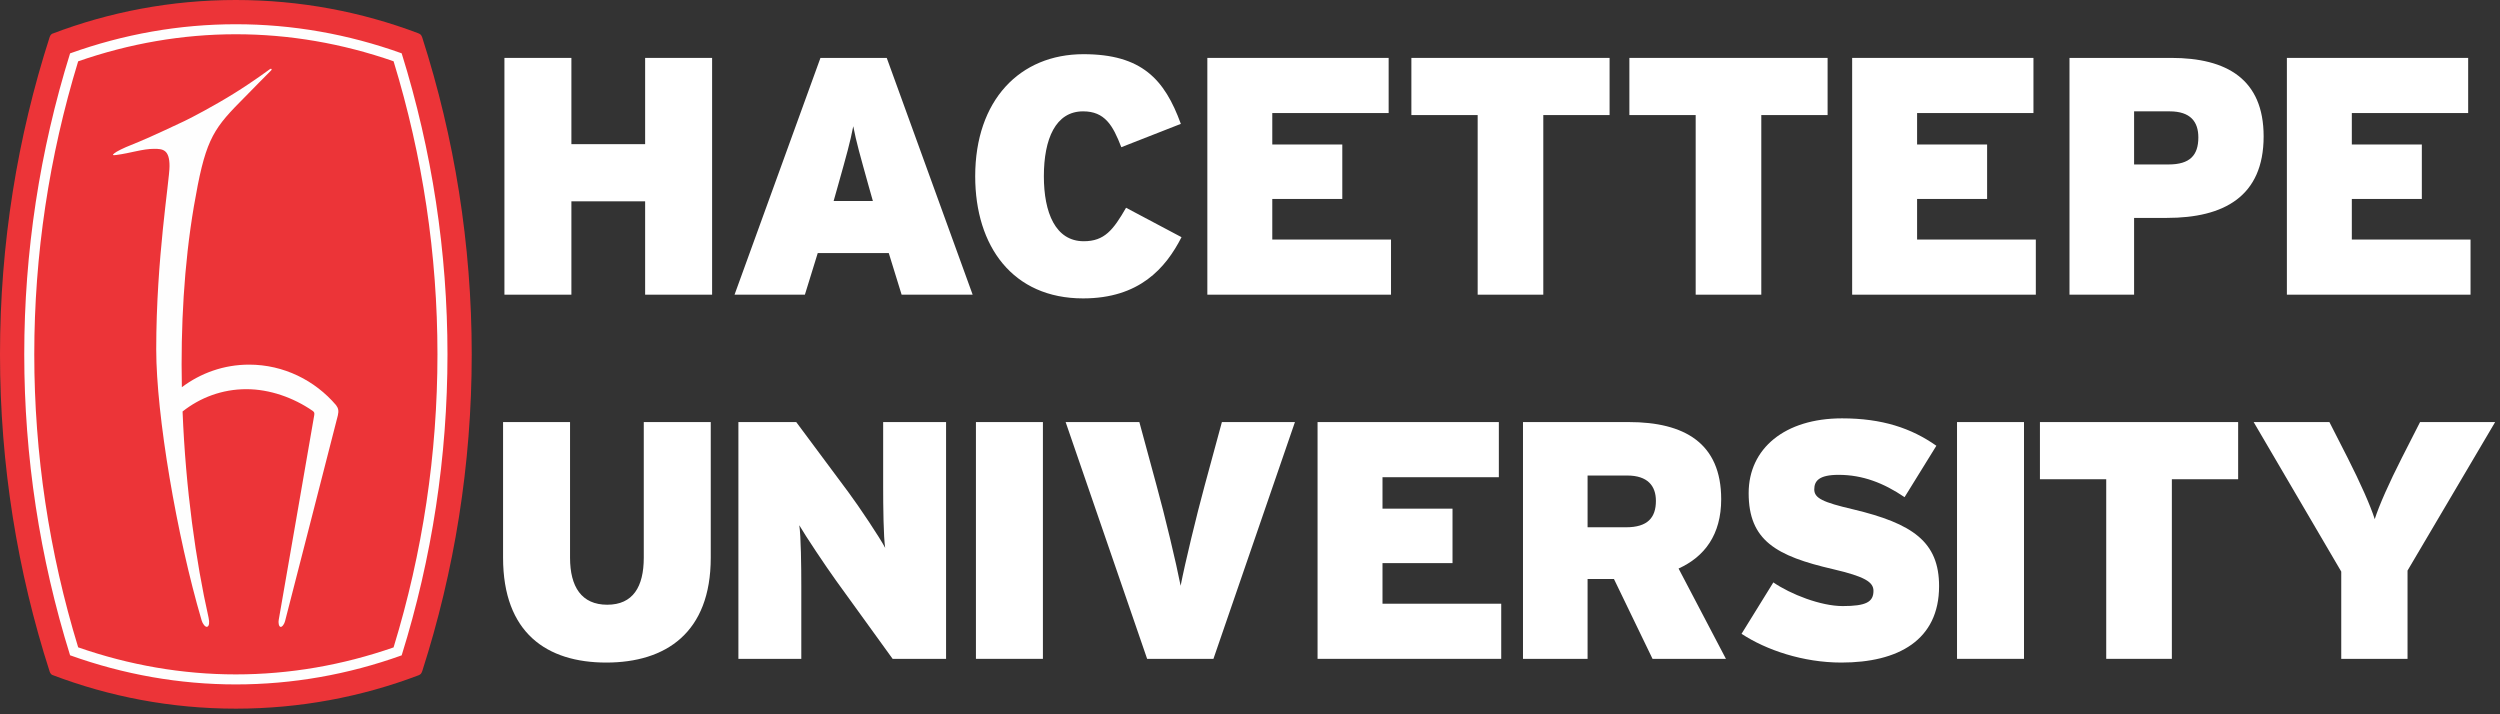<?xml version="1.0" encoding="UTF-8" standalone="no"?><!-- Generator: Gravit.io --><svg xmlns="http://www.w3.org/2000/svg" xmlns:xlink="http://www.w3.org/1999/xlink" style="isolation:isolate" viewBox="0 0 840 240" width="840pt" height="240pt"><rect x="0" y="0" width="840" height="240" fill="#333333" stroke="none"/><clipPath id="_clipPath_Kewt2AXJze2jcAX9znkxhaxXSVhIUukP"><path d=" M 415.204 0 L 0 0 L 0 240 L 840 240 L 840 0 L 840 0 L 415.204 0 Z " fill="rgb(255,255,255)"/></clipPath><g clip-path="url(#_clipPath_Kewt2AXJze2jcAX9znkxhaxXSVhIUukP)"><path d=" M 158.5 119.062 C 158.5 156.184 152.656 191.934 141.883 225.476 C 141.852 225.582 141.602 226.203 141.383 226.422 C 141.078 226.726 140.609 226.906 140.508 226.945 C 121.461 234.152 100.812 238.109 79.242 238.109 C 57.5 238.109 36.703 234.082 17.523 226.762 C 17.391 226.684 17.258 226.594 17.141 226.476 C 16.961 226.301 16.773 225.887 16.688 225.664 C 5.875 192.07 0 156.258 0 119.062 L 0 119.047 C 0 81.852 5.875 46.039 16.688 12.445 C 16.773 12.223 16.961 11.805 17.141 11.633 C 17.258 11.516 17.391 11.422 17.523 11.344 C 36.703 4.027 57.5 0 79.242 0 C 100.812 0 121.461 3.953 140.508 11.164 C 140.609 11.203 141.078 11.383 141.383 11.688 C 141.602 11.91 141.852 12.523 141.883 12.633 C 152.656 46.172 158.5 81.926 158.5 119.047 L 158.5 119.062 Z " fill="rgb(236,52,56)"/><path d=" M 26.266 20.602 C 16.5 52.527 11.516 85.637 11.516 119.062 C 11.516 152.476 16.5 185.582 26.266 217.508 C 43.476 223.496 61.281 226.598 79.242 226.598 C 97.266 226.598 115.07 223.5 132.242 217.527 C 142.008 185.613 146.984 152.504 146.984 119.047 C 146.984 85.594 142.008 52.484 132.242 20.586 C 115.055 14.609 97.25 11.508 79.242 11.508 C 61.281 11.508 43.476 14.617 26.266 20.602 Z  M 79.242 8.145 C 98.195 8.145 116.938 11.441 134.961 17.914 C 145.172 50.652 150.352 84.676 150.352 119.047 C 150.352 153.422 145.172 187.449 134.961 220.199 C 116.945 226.668 98.211 229.965 79.242 229.965 C 60.344 229.965 41.609 226.66 23.547 220.176 C 13.336 187.414 8.148 153.398 8.148 119.062 C 8.148 84.719 13.336 50.695 23.547 17.934 C 41.602 11.445 60.344 8.145 79.242 8.145 Z " fill="rgb(254,254,254)"/><path d=" M 112.906 136.117 C 105.82 127.82 95.336 122.516 83.695 122.516 C 75.203 122.516 67.398 125.359 61.102 130.106 C 60.695 109.891 61.805 89.024 65.148 69.312 C 68.797 48.07 71.055 43.926 80.648 34.266 C 85.398 29.484 89.695 24.984 91.094 23.664 C 91.524 23.246 91.117 22.867 90.602 23.297 C 90.883 23.078 85.203 27.336 78.547 31.453 C 71.922 35.574 64.352 39.531 62.086 40.621 C 51.797 45.484 47.524 47.34 44.008 48.738 C 41.734 49.613 39.094 50.898 38.336 51.562 C 37.586 52.219 38.016 52.203 39.102 52.07 C 43.984 51.43 47.891 50.008 51.774 50.008 C 54.648 50.008 56.961 50.203 56.961 55.797 C 56.961 60.726 52.492 86.875 52.492 117.387 C 52.492 139.387 59.352 179.914 67.734 208.402 L 67.75 208.461 C 68.024 209.48 68.969 210.84 69.633 210.59 C 70.297 210.34 70.438 209.152 70.086 207.562 C 65.805 188.582 62.375 164.168 61.344 138.258 C 67.25 133.586 74.672 130.762 82.774 130.762 C 90.539 130.762 98.555 133.551 105.094 138.078 C 105.719 138.531 105.656 138.922 105.578 139.531 C 105.453 140.449 93.656 208.25 93.656 208.25 C 93.476 209.125 93.656 210.496 94.242 210.625 C 94.828 210.758 95.562 209.598 95.774 208.723 C 95.891 208.207 113.188 141.012 113.516 139.582 C 113.875 138.008 113.68 137.148 112.906 136.117 Z " fill="rgb(254,254,254)"/><path d=" M 216.766 99.012 L 216.766 67.644 L 191.988 67.644 L 191.988 99.012 L 169.488 99.012 L 169.488 19.457 L 191.988 19.457 L 191.988 48.438 L 216.766 48.438 L 216.766 19.457 L 239.266 19.457 L 239.266 99.012 L 216.766 99.012 Z " fill="rgb(255,255,255)"/><path d=" M 291.808 62.305 C 288.969 52.074 287.715 47.758 286.695 42.414 C 285.672 47.758 284.422 52.188 281.578 62.305 L 280.102 67.531 L 293.285 67.531 L 291.808 62.305 Z  M 302.945 99.012 L 298.625 85.031 L 274.762 85.031 L 270.442 99.012 L 246.805 99.012 L 275.672 19.457 L 297.945 19.457 L 326.812 99.012 L 302.945 99.012 Z " fill="rgb(255,255,255)"/><path d=" M 363.92 100.262 C 340.281 100.262 327.668 82.762 327.668 59.234 C 327.668 33.664 342.668 18.207 364.036 18.207 C 383.584 18.207 391.308 26.617 396.764 41.621 L 376.76 49.461 C 373.92 42.074 371.196 37.414 363.92 37.414 C 354.715 37.414 350.738 46.621 350.738 59.234 C 350.738 71.394 354.602 81.055 364.148 81.055 C 371.084 81.055 374.036 77.305 378.356 69.805 L 396.992 79.692 C 391.652 90.148 382.784 100.262 363.92 100.262 Z " fill="rgb(255,255,255)"/><path d=" M 405.668 99.012 L 405.668 19.457 L 466.584 19.457 L 466.584 37.984 L 427.488 37.984 L 427.488 48.551 L 451.012 48.551 L 451.012 66.848 L 427.488 66.848 L 427.488 80.488 L 467.38 80.488 L 467.38 99.012 L 405.668 99.012 Z " fill="rgb(255,255,255)"/><path d=" M 518.548 38.664 L 518.548 99.012 L 496.496 99.012 L 496.496 38.664 L 474.224 38.664 L 474.224 19.457 L 540.82 19.457 L 540.82 38.664 L 518.548 38.664 Z " fill="rgb(255,255,255)"/><path d=" M 591.796 38.664 L 591.796 99.012 L 569.748 99.012 L 569.748 38.664 L 547.472 38.664 L 547.472 19.457 L 614.072 19.457 L 614.072 38.664 L 591.796 38.664 Z " fill="rgb(255,255,255)"/><path d=" M 622.324 99.012 L 622.324 19.457 L 683.24 19.457 L 683.24 37.984 L 644.144 37.984 L 644.144 48.551 L 667.668 48.551 L 667.668 66.848 L 644.144 66.848 L 644.144 80.488 L 684.036 80.488 L 684.036 99.012 L 622.324 99.012 Z " fill="rgb(255,255,255)"/><path d=" M 728.984 37.414 L 717.056 37.414 L 717.056 55.258 L 728.644 55.258 C 735.804 55.258 738.644 52.188 738.644 46.164 C 738.644 40.938 736.032 37.414 728.984 37.414 Z  M 728.08 73.215 L 717.056 73.215 L 717.056 99.012 L 695.348 99.012 L 695.348 19.457 L 729.556 19.457 C 748.192 19.457 760.58 26.617 760.58 45.824 C 760.58 66.055 747.168 73.215 728.08 73.215 Z " fill="rgb(255,255,255)"/><path d=" M 768.392 99.012 L 768.392 19.457 L 829.304 19.457 L 829.304 37.984 L 790.212 37.984 L 790.212 48.551 L 813.736 48.551 L 813.736 66.848 L 790.212 66.848 L 790.212 80.488 L 830.1 80.488 L 830.1 99.012 L 768.392 99.012 Z " fill="rgb(255,255,255)"/><path d=" M 203.695 222.621 C 183.692 222.621 169.031 212.621 169.031 187.391 L 169.031 141.816 L 191.535 141.816 L 191.535 187.391 C 191.535 197.164 195.398 203.188 204.035 203.188 C 212.672 203.188 216.308 197.164 216.308 187.391 L 216.308 141.816 L 238.812 141.816 L 238.812 187.391 C 238.812 212.621 223.695 222.621 203.695 222.621 Z " fill="rgb(255,255,255)"/><path d=" M 299.922 221.371 L 280.945 195.117 C 277.422 190.23 270.602 180.004 268.558 176.48 C 269.125 180.004 269.238 190.574 269.238 197.051 L 269.238 221.371 L 248.102 221.371 L 248.102 141.816 L 267.535 141.816 L 285.035 165.344 C 288.672 170.23 295.719 180.801 297.422 184.094 C 296.856 180.57 296.742 170.004 296.742 163.524 L 296.742 141.816 L 317.879 141.816 L 317.879 221.371 L 299.922 221.371 Z " fill="rgb(255,255,255)"/><path d=" M 327.914 221.371 L 327.914 141.816 L 350.418 141.816 L 350.418 221.371 L 327.914 221.371 Z " fill="rgb(255,255,255)"/><path d=" M 407.716 221.371 L 385.436 221.371 L 358.052 141.816 L 382.824 141.816 L 388.62 163.184 C 391.348 173.07 395.212 189.207 396.692 196.824 C 398.168 189.207 402.032 173.184 404.756 163.184 L 410.556 141.816 L 435.1 141.816 L 407.716 221.371 Z " fill="rgb(255,255,255)"/><path d=" M 442.7 221.371 L 442.7 141.816 L 503.612 141.816 L 503.612 160.344 L 464.52 160.344 L 464.52 170.91 L 488.044 170.91 L 488.044 189.207 L 464.52 189.207 L 464.52 202.848 L 504.412 202.848 L 504.412 221.371 L 442.7 221.371 Z " fill="rgb(255,255,255)"/><path d=" M 546.728 159.774 L 533.428 159.774 L 533.428 177.164 L 546.384 177.164 C 553.544 177.164 556.384 173.98 556.384 168.297 C 556.384 163.297 553.656 159.774 546.728 159.774 Z  M 555.252 221.371 L 542.292 194.551 L 533.428 194.551 L 533.428 221.371 L 511.724 221.371 L 511.724 141.816 L 547.292 141.816 C 565.928 141.816 578.32 148.863 578.32 167.73 C 578.32 179.664 572.752 187.051 564 191.027 L 579.912 221.371 L 555.252 221.371 Z " fill="rgb(255,255,255)"/><path d=" M 618.688 222.621 C 605.844 222.621 593.456 218.418 585.16 212.961 L 595.844 195.688 C 601.64 199.664 611.752 203.641 619.14 203.641 C 626.984 203.641 629.484 202.277 629.484 198.527 C 629.484 195.574 626.64 193.754 615.96 191.254 C 596.752 186.82 587.548 181.594 587.548 165.684 C 587.548 150.684 599.708 140.566 618.916 140.566 C 632.436 140.566 642.212 143.863 650.62 149.774 L 639.936 167.047 C 632.892 162.274 625.848 159.547 617.776 159.547 C 611.188 159.547 609.592 161.594 609.592 164.434 C 609.592 167.387 612.436 168.754 622.664 171.141 C 642.668 175.914 651.532 182.051 651.532 196.938 C 651.532 215.121 637.78 222.621 618.688 222.621 Z " fill="rgb(255,255,255)"/><path d=" M 657.56 221.371 L 657.56 141.816 L 680.064 141.816 L 680.064 221.371 L 657.56 221.371 Z " fill="rgb(255,255,255)"/><path d=" M 729.744 161.024 L 729.744 221.371 L 707.692 221.371 L 707.692 161.024 L 685.416 161.024 L 685.416 141.816 L 752.016 141.816 L 752.016 161.024 L 729.744 161.024 Z " fill="rgb(255,255,255)"/><path d=" M 808.932 191.711 L 808.932 221.371 L 786.66 221.371 L 786.66 192.051 L 757.228 141.816 L 782.68 141.816 L 788.82 153.863 C 793.024 162.16 796.432 169.774 797.912 174.434 C 799.388 169.774 802.796 162.16 807.004 153.863 L 813.14 141.816 L 838.368 141.816 L 808.932 191.711 Z " fill="rgb(255,255,255)"/></g></svg>